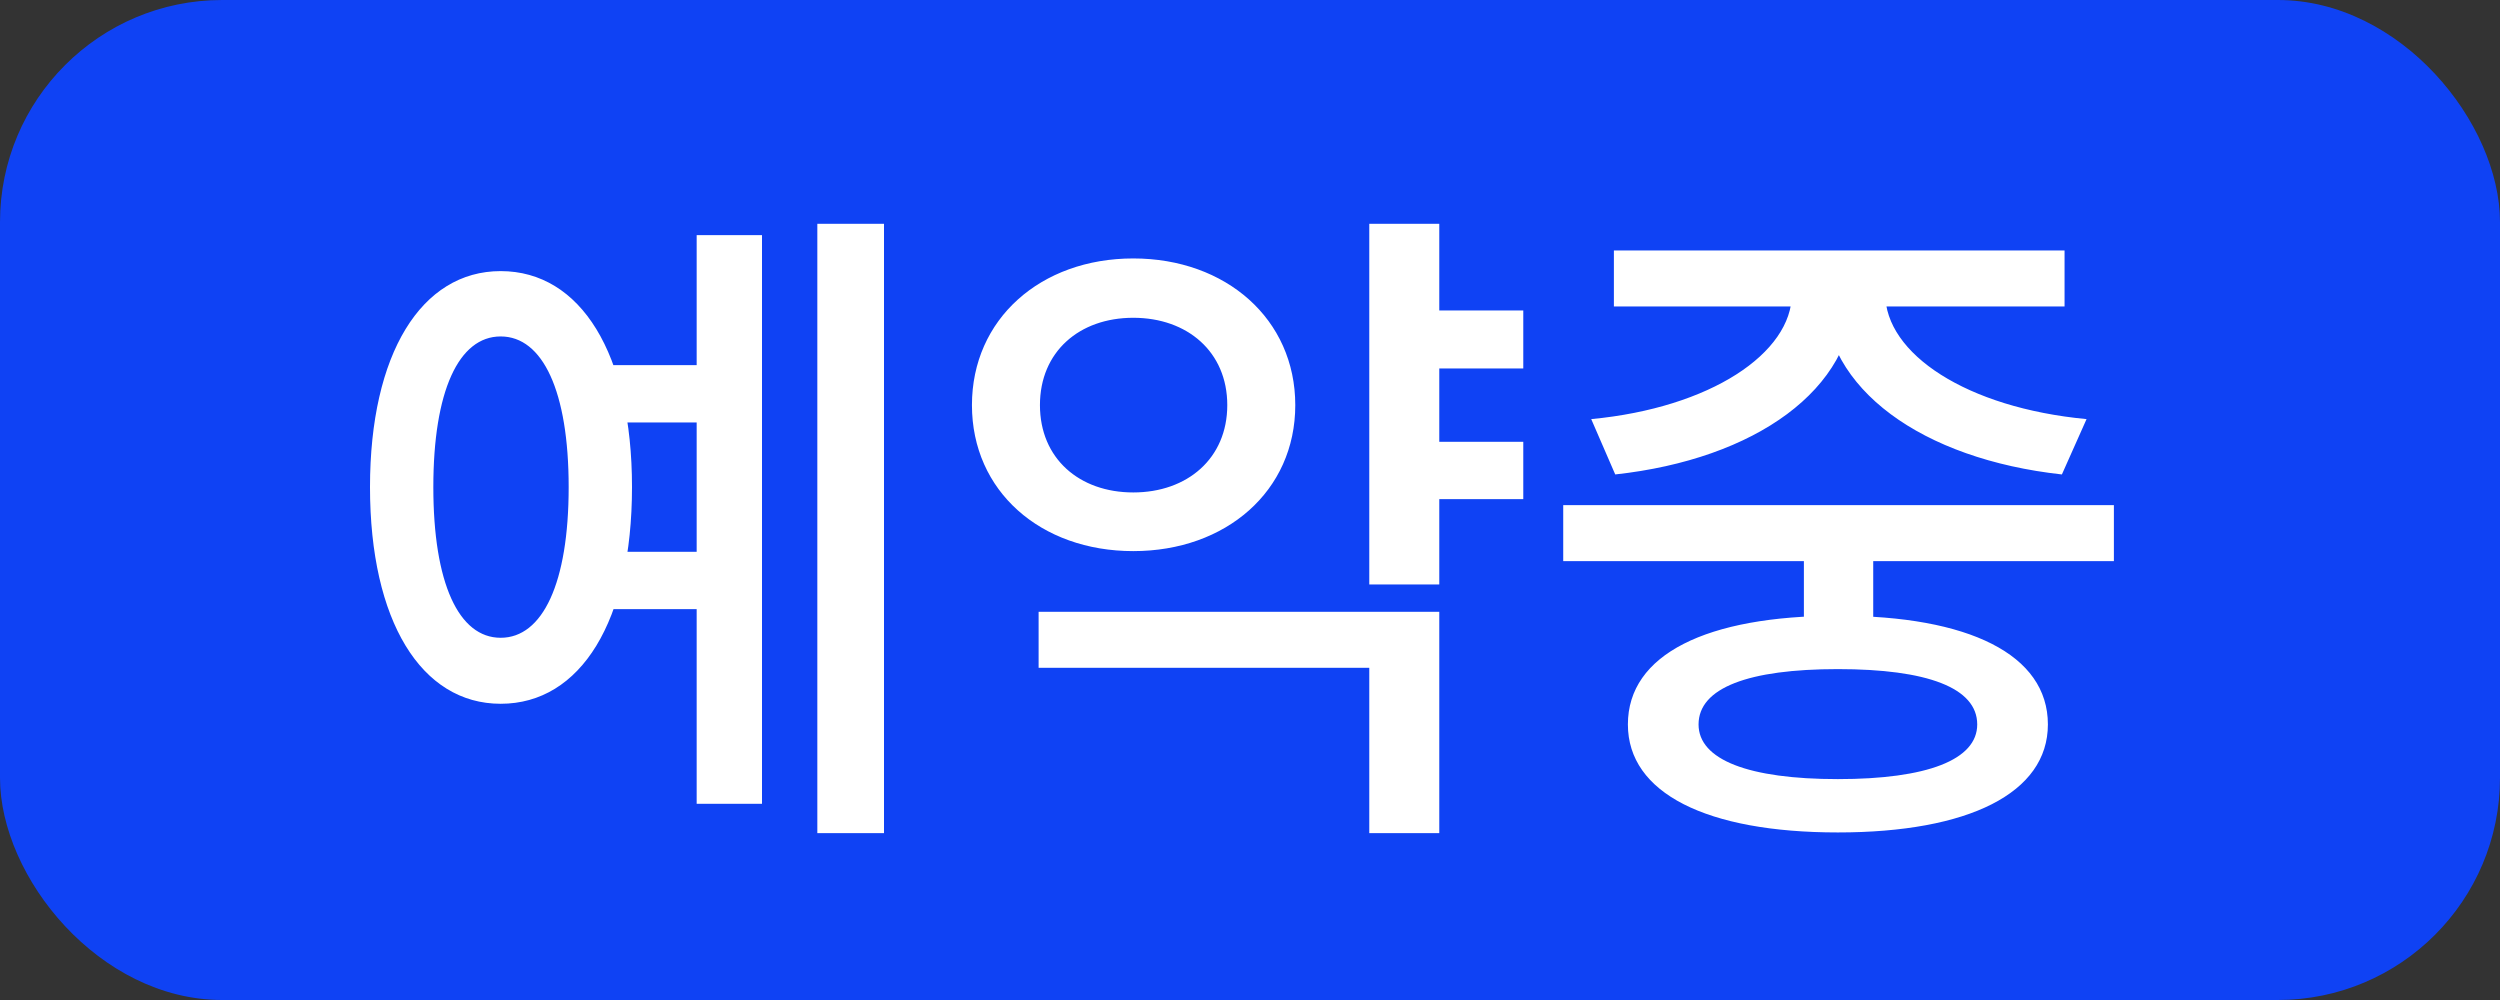 <svg width="45" height="18" viewBox="0 0 45 18" fill="none" xmlns="http://www.w3.org/2000/svg">
<rect x="0" y="0" width="45" height="18" fill="#333333" stroke="none"/>
<rect width="45" height="18" rx="4" fill="#0F42F4"/>
<path d="M10.908 6.572V7.604H12.912V6.572H10.908ZM10.908 9.932V10.964H12.912V9.932H10.908ZM14.712 4.028V14.996H15.912V4.028H14.712ZM12.54 4.232V14.468H13.716V4.232H12.54ZM9.012 4.88C7.584 4.88 6.66 6.368 6.66 8.768C6.66 11.18 7.584 12.668 9.012 12.668C10.452 12.668 11.376 11.18 11.376 8.768C11.376 6.368 10.452 4.88 9.012 4.88ZM9.012 6.056C9.768 6.056 10.236 7.04 10.236 8.768C10.236 10.496 9.768 11.48 9.012 11.48C8.256 11.48 7.8 10.496 7.8 8.768C7.8 7.04 8.256 6.056 9.012 6.056ZM25.523 5.588V6.632H27.419V5.588H25.523ZM25.523 7.952V8.984H27.419V7.952H25.523ZM24.647 4.028V10.52H25.907V4.028H24.647ZM18.695 11.012V12.02H24.647V14.996H25.907V11.012H18.695ZM20.399 4.652C18.731 4.652 17.495 5.744 17.495 7.292C17.495 8.84 18.731 9.92 20.399 9.92C22.067 9.92 23.315 8.84 23.315 7.292C23.315 5.744 22.067 4.652 20.399 4.652ZM20.399 5.72C21.371 5.72 22.091 6.332 22.091 7.292C22.091 8.252 21.371 8.864 20.399 8.864C19.427 8.864 18.719 8.252 18.719 7.292C18.719 6.332 19.427 5.72 20.399 5.72ZM32.47 9.524V11.444H33.718V9.524H32.47ZM28.138 9.092V10.1H38.05V9.092H28.138ZM33.082 11.084C30.718 11.084 29.302 11.78 29.302 13.04C29.302 14.276 30.718 14.984 33.082 14.984C35.434 14.984 36.862 14.276 36.862 13.04C36.862 11.78 35.434 11.084 33.082 11.084ZM33.082 12.044C34.69 12.044 35.59 12.38 35.59 13.04C35.59 13.676 34.69 14.024 33.082 14.024C31.474 14.024 30.574 13.676 30.574 13.04C30.574 12.38 31.474 12.044 33.082 12.044ZM32.254 4.988V5.288C32.254 6.356 30.79 7.34 28.642 7.544L29.074 8.54C31.594 8.264 33.37 7.004 33.37 5.288V4.988H32.254ZM32.83 4.988V5.288C32.83 7.004 34.606 8.264 37.114 8.54L37.558 7.544C35.398 7.34 33.934 6.368 33.934 5.288V4.988H32.83ZM29.05 4.508V5.516H37.162V4.508H29.05Z" fill="white"/>
</svg>
